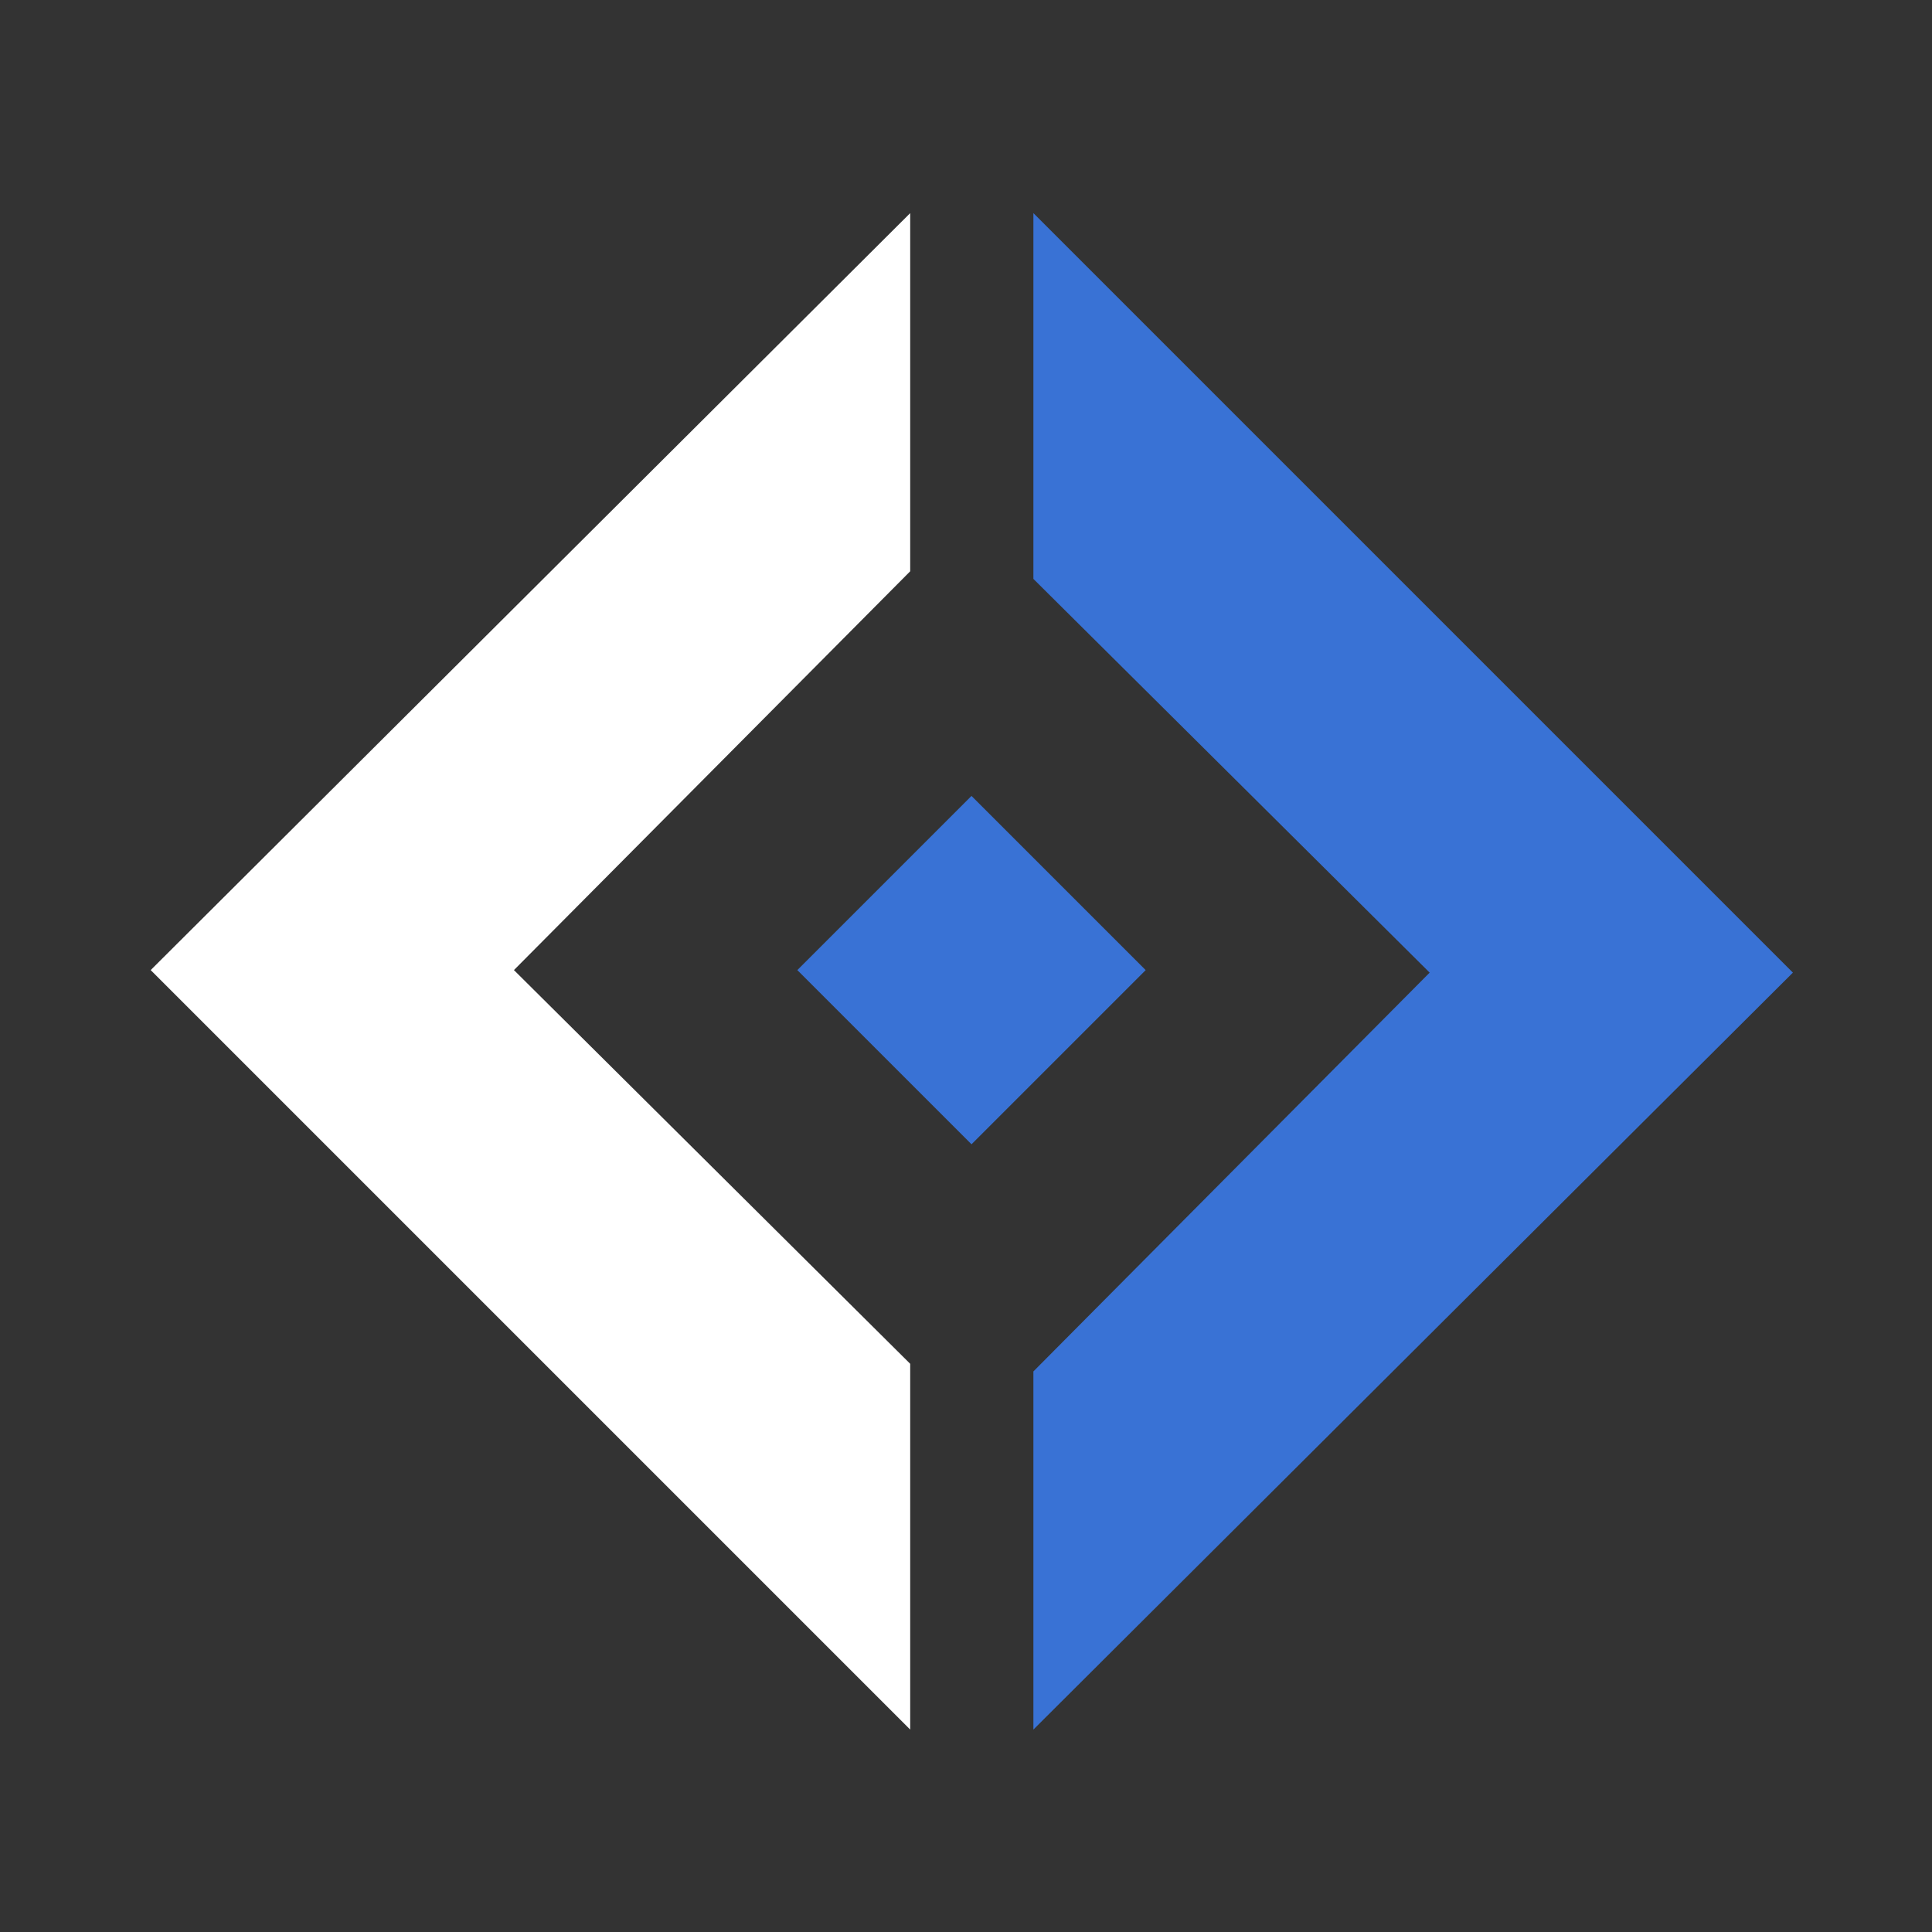 <?xml version="1.0" standalone="no"?><!-- Generator: Gravit.io --><svg xmlns="http://www.w3.org/2000/svg" xmlns:xlink="http://www.w3.org/1999/xlink" style="isolation:isolate" viewBox="0 0 1000 1000" width="1000" height="1000"><rect x="0" y="0" width="1000" height="1000" fill="#333333" stroke="none"/><defs><clipPath id="_clipPath_0HThZoFpF8s4Zq7s6YB1937uSWSWClZP"><rect width="1000" height="1000"/></clipPath></defs><g clip-path="url(#_clipPath_0HThZoFpF8s4Zq7s6YB1937uSWSWClZP)"><g id="Piezas"><path d=" M 471.116 895.227 L 78 502.112 L 471.116 110.313 L 471.116 295.693 L 266.013 502.112 L 471.116 705.902 L 471.116 895.227 Z " fill="rgb(255,255,255)"/><path d=" M 534.884 110.313 L 928 503.429 L 534.884 895.227 L 534.884 709.848 L 739.987 503.429 L 534.884 299.639 L 534.884 110.313 Z " fill="rgb(57,114,213)"/><rect x="439.094" y="438.478" width="127.513" height="127.513" transform="matrix(0.707,0.707,-0.707,0.707,502.415,-208.468)" fill="rgb(57,114,213)"/></g></g></svg>